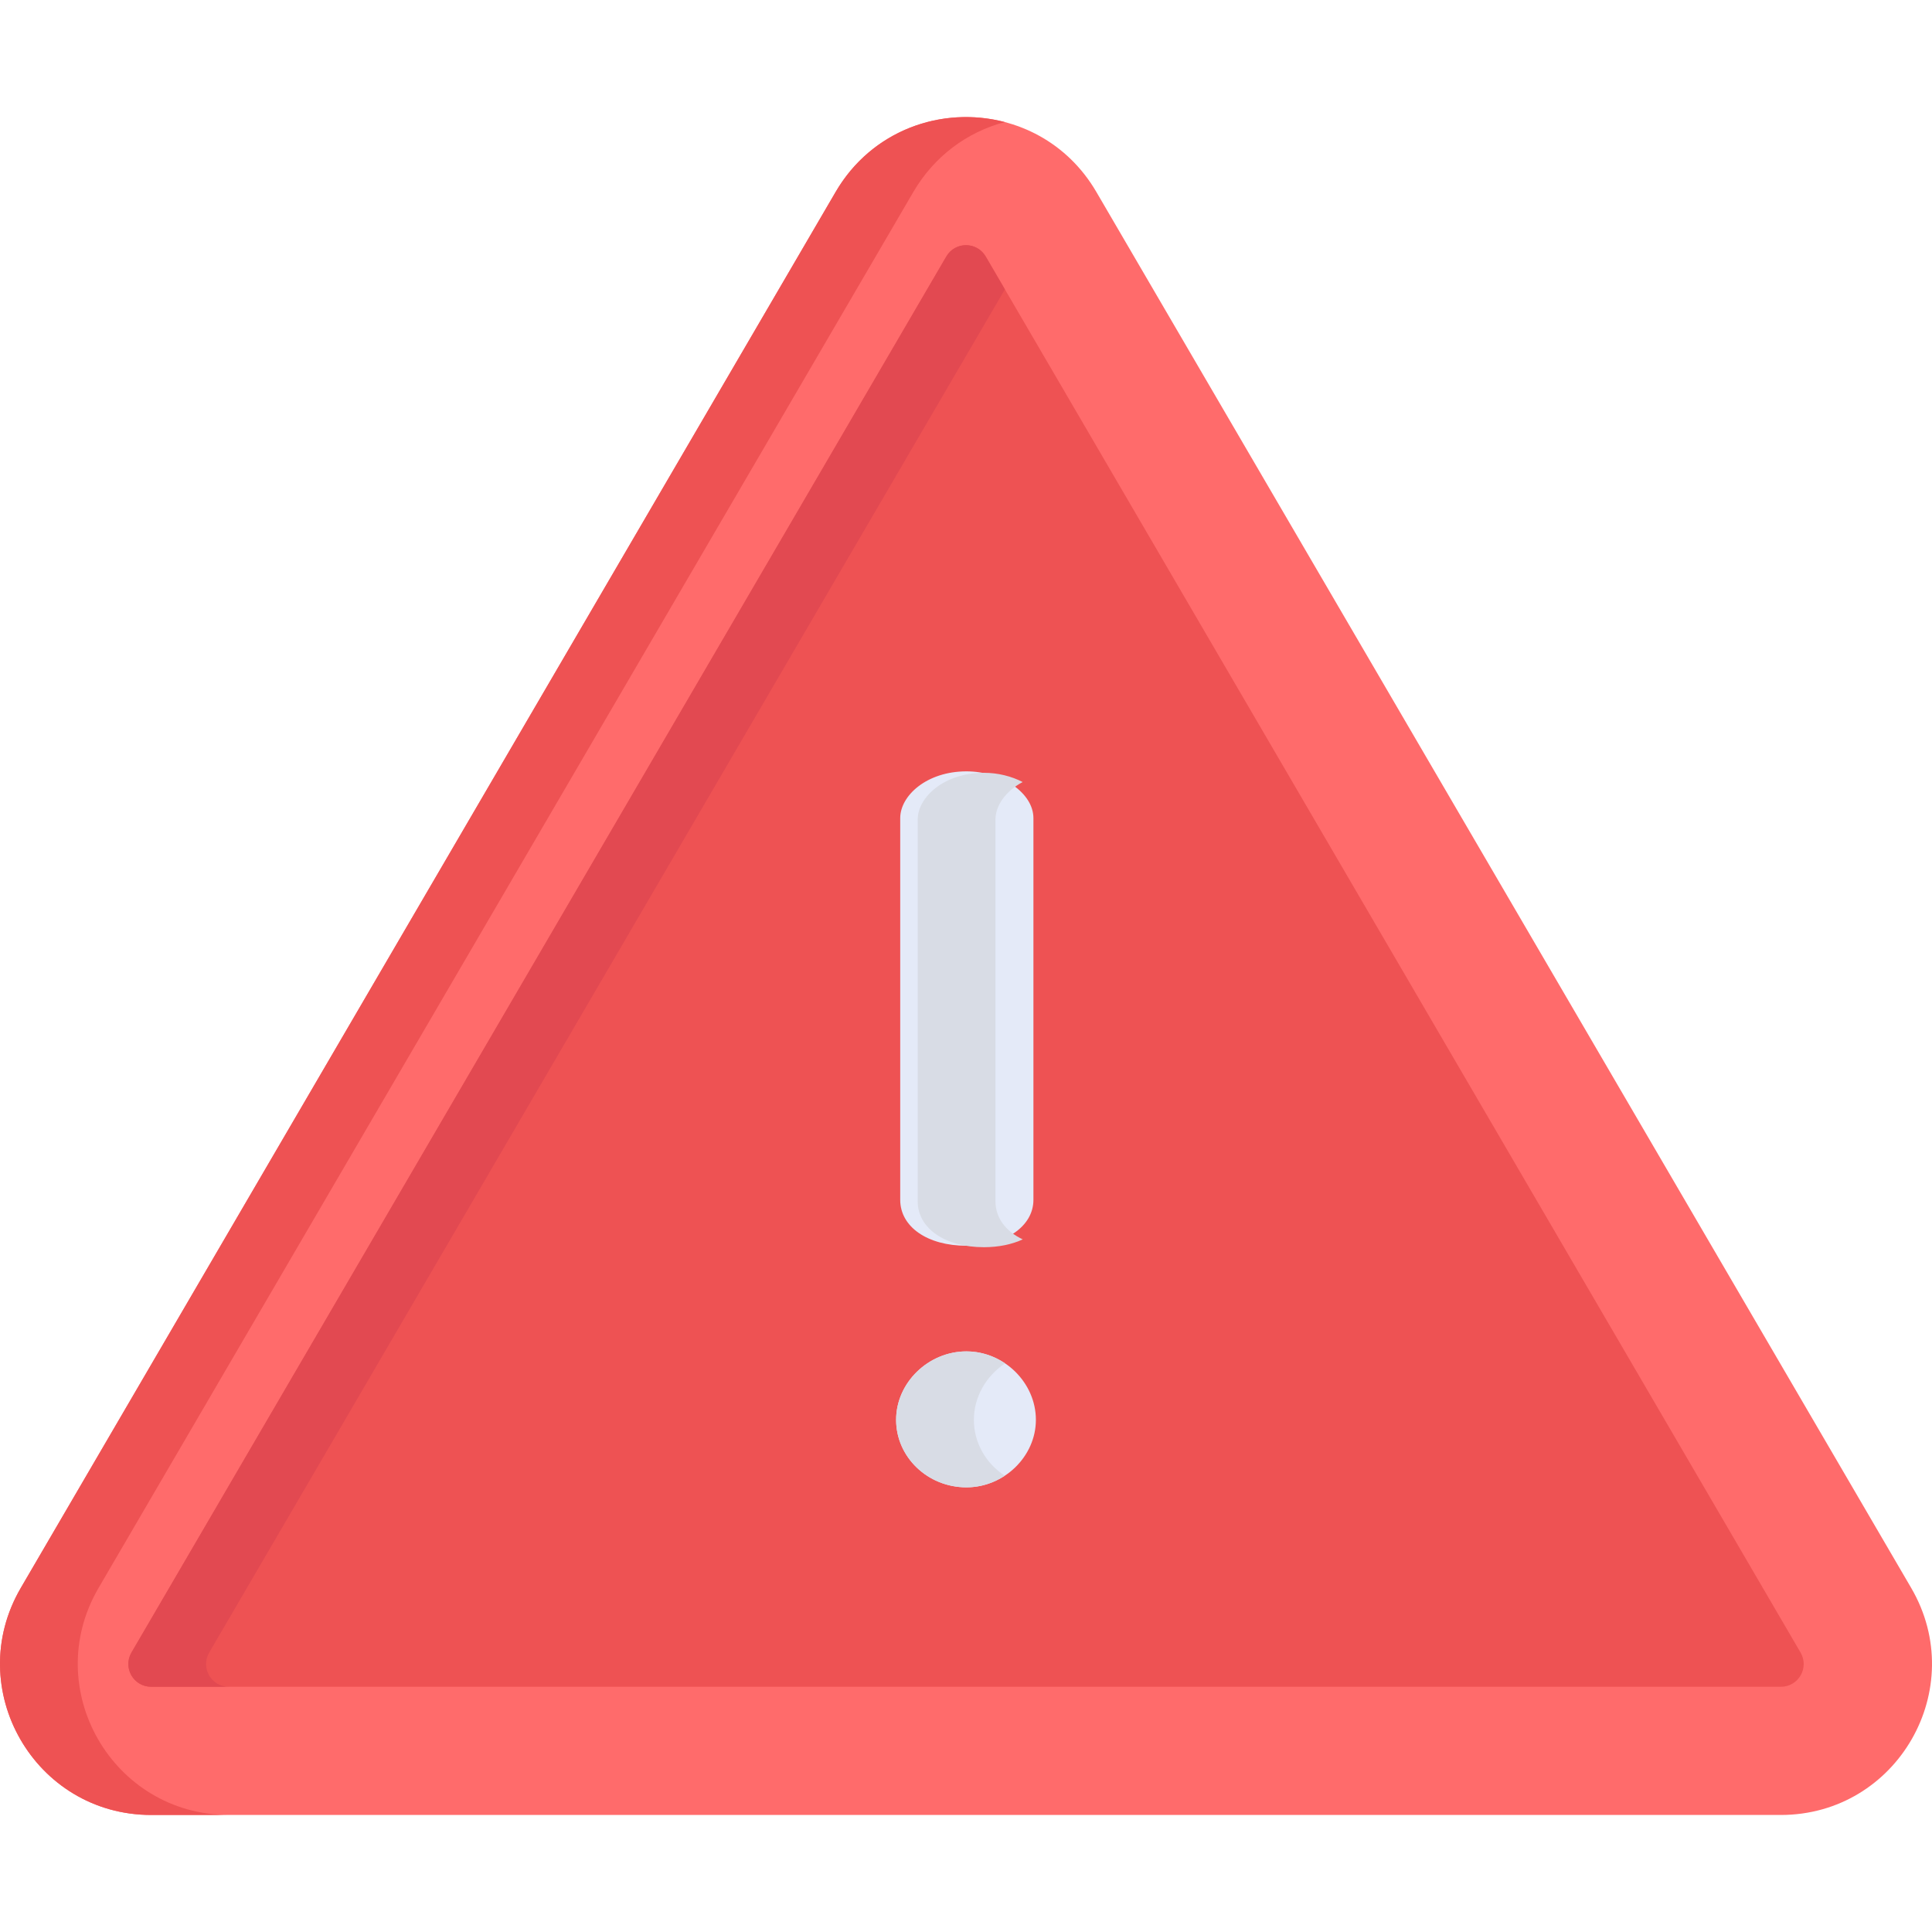 <svg width="40" height="40" viewBox="0 0 40 40" fill="none" xmlns="http://www.w3.org/2000/svg">
<g clip-path="url(#clip0_66:322)">
<path d="M36.869 37.577H3.131C0.718 37.577 -0.786 34.961 0.431 32.875L17.301 3.974C18.506 1.91 21.492 1.906 22.699 3.974L39.569 32.876C40.785 34.959 39.284 37.577 36.869 37.577Z" fill="#FF6B6B"/>
<path d="M19.592 5.311L2.723 34.213C2.538 34.529 2.764 34.923 3.131 34.923H36.87C37.236 34.923 37.463 34.529 37.278 34.213L20.409 5.311C20.226 4.999 19.776 4.997 19.592 5.311Z" fill="#EE5253"/>
<path d="M20.009 27.979C20.788 27.979 21.447 28.628 21.447 29.396C21.447 30.154 20.788 30.794 20.009 30.794C19.206 30.794 18.553 30.167 18.553 29.396C18.553 28.628 19.22 27.979 20.009 27.979Z" fill="#E4EAF8"/>
<path d="M20.009 25.792C19.202 25.792 18.638 25.401 18.638 24.841V16.939C18.638 16.471 19.189 15.97 20.009 15.97C20.748 15.97 21.396 16.423 21.396 16.939V24.841C21.396 25.392 20.813 25.792 20.009 25.792Z" fill="#E4EAF8"/>
<path d="M2.041 32.876L18.91 3.974C19.337 3.243 20.016 2.734 20.805 2.527C19.489 2.183 18.043 2.702 17.301 3.974L0.431 32.876C-0.785 34.959 0.716 37.577 3.131 37.577H4.741C2.328 37.577 0.824 34.961 2.041 32.876Z" fill="#EE5253"/>
<path d="M4.332 34.213L20.805 5.991L20.408 5.311C20.225 4.998 19.775 4.997 19.592 5.311L2.722 34.213C2.538 34.529 2.764 34.923 3.131 34.923H4.74C4.374 34.923 4.147 34.529 4.332 34.213Z" fill="#E24951"/>
<path d="M20.163 29.396C20.163 28.917 20.422 28.484 20.809 28.227C20.578 28.071 20.302 27.979 20.009 27.979C19.22 27.979 18.553 28.628 18.553 29.396C18.553 30.167 19.206 30.794 20.009 30.794C20.3 30.794 20.574 30.704 20.803 30.553C20.417 30.302 20.163 29.877 20.163 29.396Z" fill="#D8DCE5"/>
<path d="M20.61 24.871V16.969C20.61 16.68 20.82 16.379 21.173 16.191C20.943 16.072 20.664 16 20.371 16C19.551 16 19 16.501 19 16.969V24.871C19 25.431 19.564 25.822 20.371 25.822C20.678 25.822 20.953 25.763 21.175 25.66C20.823 25.495 20.61 25.215 20.61 24.871Z" fill="#D8DCE5"/>
</g>
<defs>
<clipPath id="clip0_66:322">
<rect width="40" height="40" fill="white"/>
</clipPath>
</defs>
</svg>
